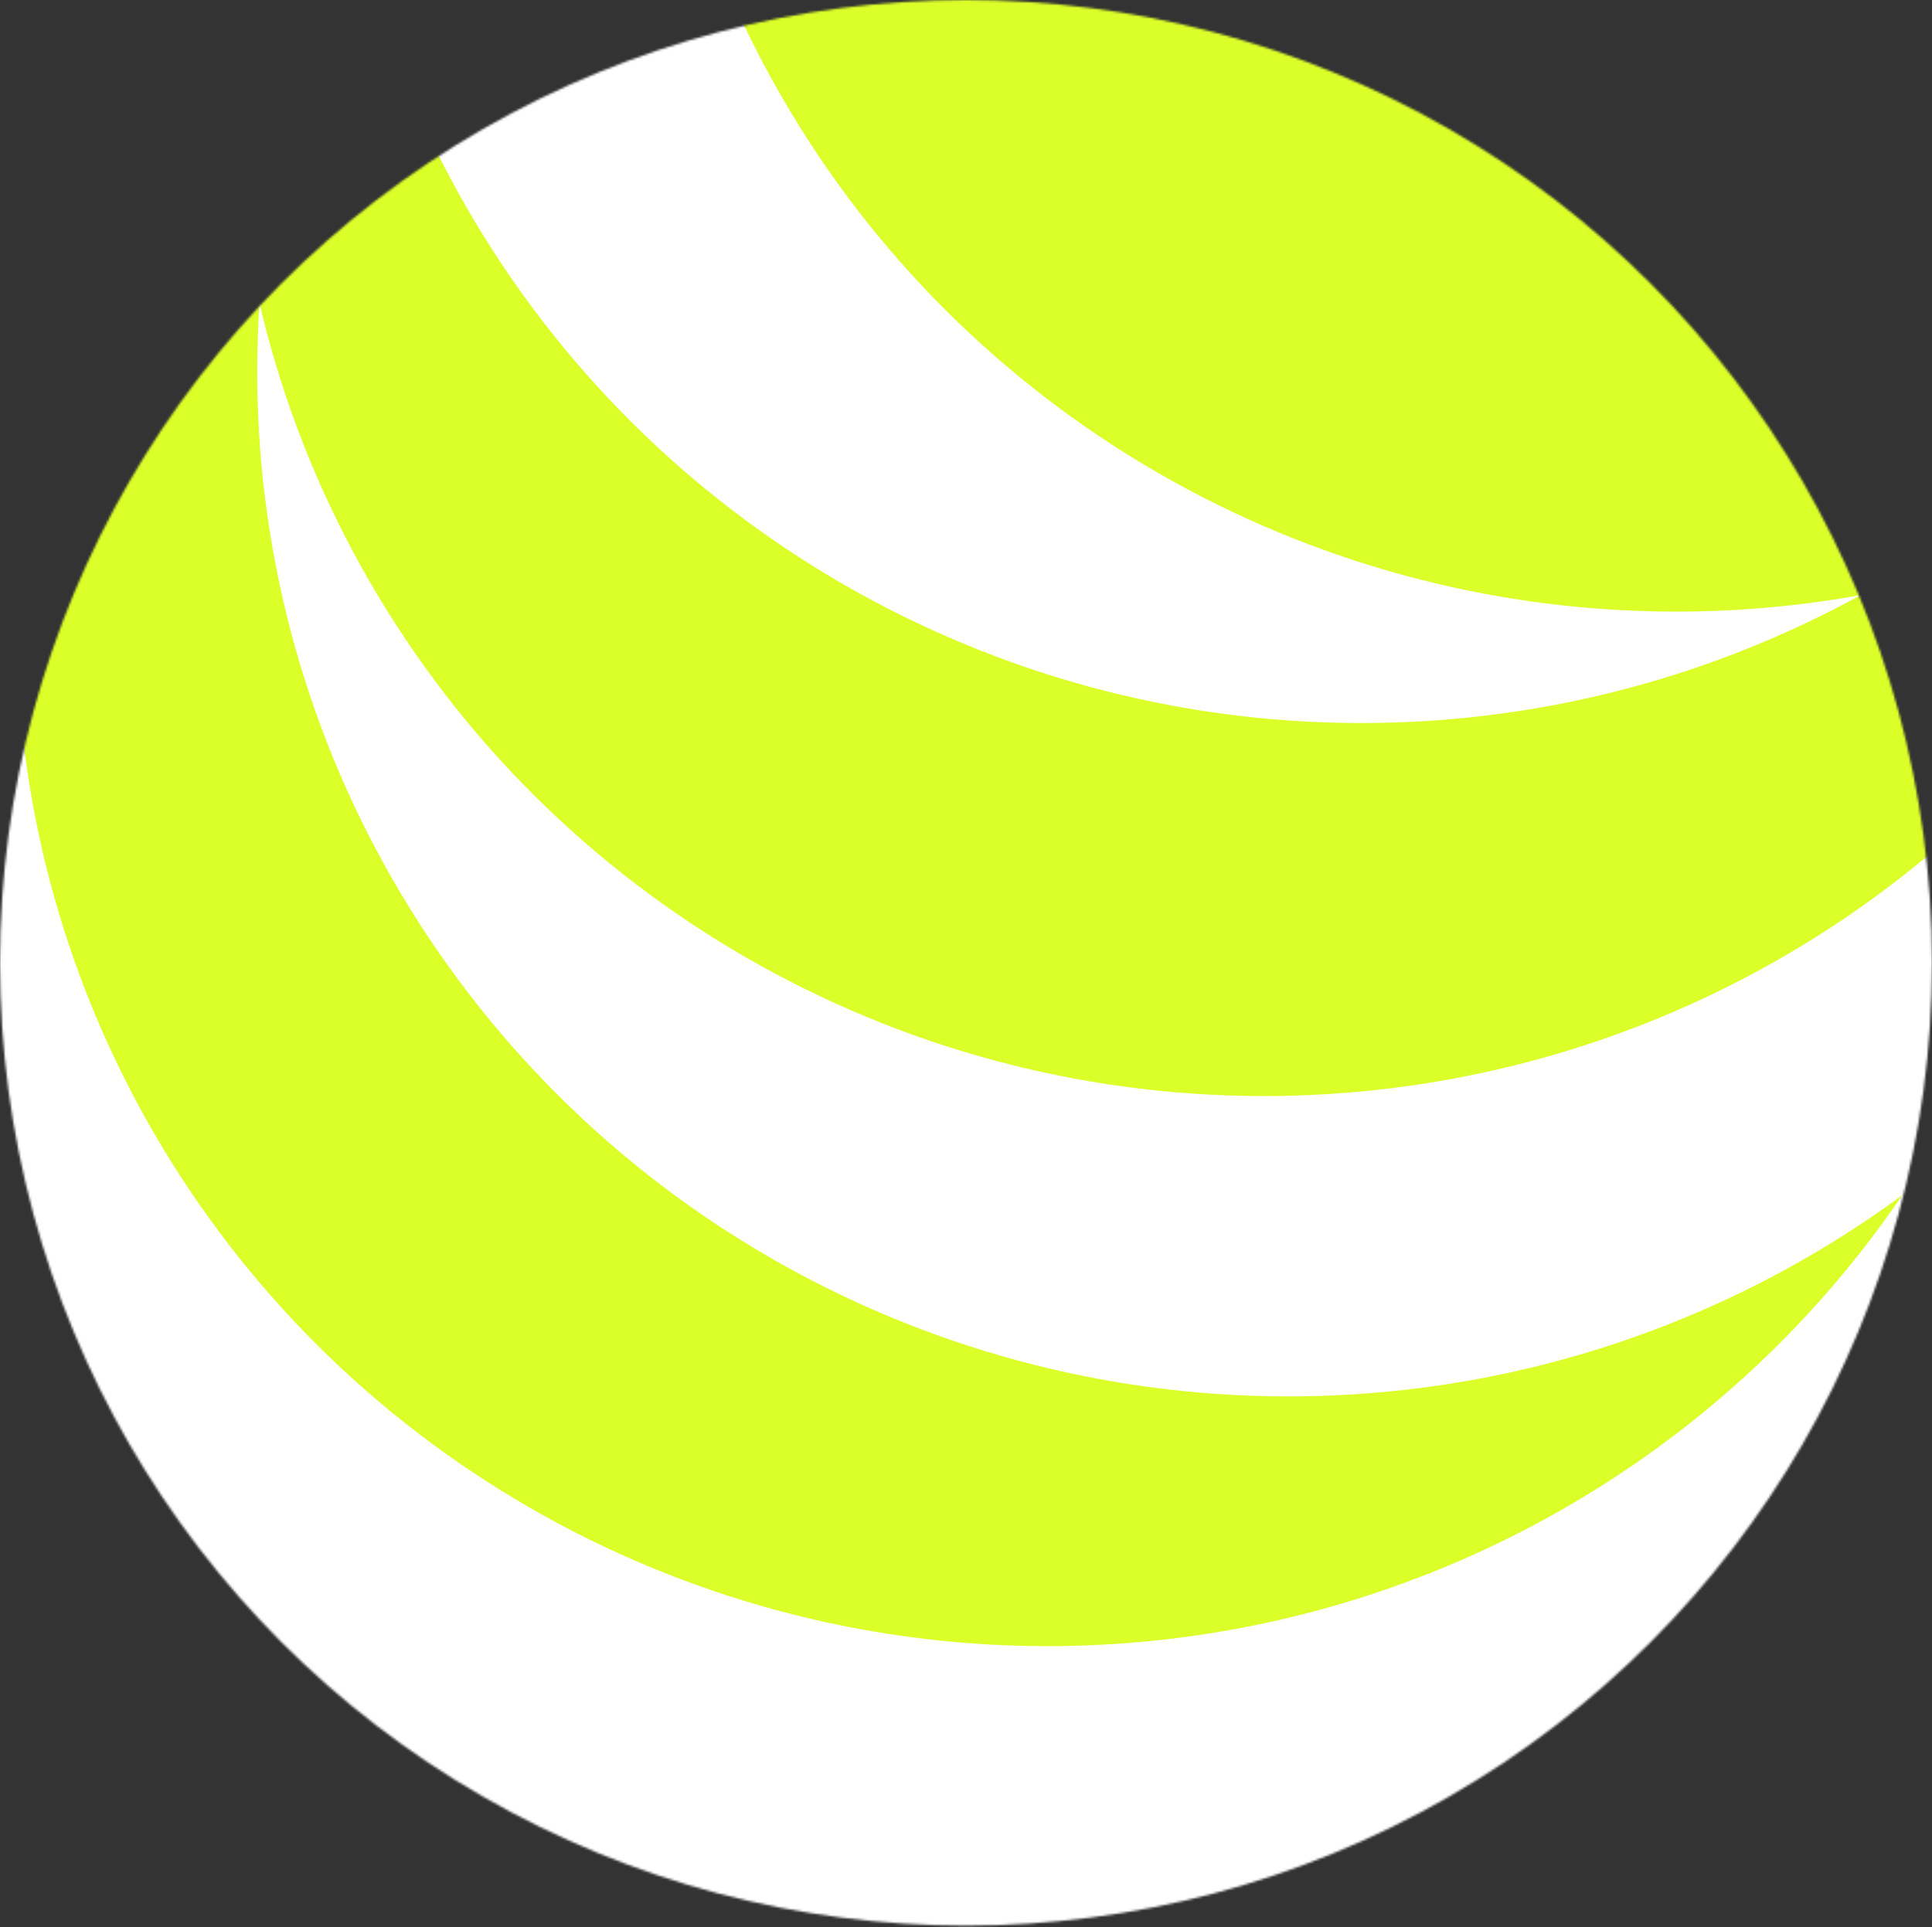 <svg width="869" height="867" viewBox="0 0 869 867" fill="none" xmlns="http://www.w3.org/2000/svg">
<rect x="0" y="0" width="869" height="867" fill="#333333" stroke="none"/>
<mask id="mask0_379_383" style="mask-type:alpha" maskUnits="userSpaceOnUse" x="0" y="0" width="869" height="867">
<ellipse cx="434.5" cy="433.146" rx="434.5" ry="433.146" fill="#C9C9C9"/>
</mask>
<g mask="url(#mask0_379_383)">
<ellipse rx="463.453" ry="461.608" transform="matrix(0.889 0.457 -0.462 0.887 431.934 404.016)" fill="white"/>
<ellipse rx="463.453" ry="461.608" transform="matrix(0.889 0.457 -0.462 0.887 482.024 271.528)" fill="#DBFF29"/>
<ellipse rx="463.453" ry="461.608" transform="matrix(0.889 0.457 -0.462 0.887 532.114 139.044)" fill="white"/>
<ellipse rx="463.453" ry="461.608" transform="matrix(0.889 0.457 -0.462 0.887 586.591 1.116)" fill="#DBFF29"/>
<ellipse rx="463.453" ry="461.608" transform="matrix(0.889 0.457 -0.462 0.887 632.29 -125.925)" fill="white"/>
<ellipse rx="463.453" ry="461.608" transform="matrix(0.889 0.457 -0.462 0.887 682.38 -258.411)" fill="#DBFF29"/>
<ellipse rx="463.453" ry="461.608" transform="matrix(0.889 0.457 -0.462 0.887 419.001 414.251)" fill="white"/>
<ellipse rx="463.453" ry="461.608" transform="matrix(0.889 0.457 -0.462 0.887 471.282 279.584)" fill="#DBFF29"/>
<ellipse rx="463.453" ry="461.608" transform="matrix(0.889 0.457 -0.462 0.887 579.634 167.224)" fill="white"/>
<ellipse rx="463.453" ry="461.608" transform="matrix(0.889 0.457 -0.462 0.887 568.661 32.106)" fill="#DBFF29"/>
<ellipse rx="463.453" ry="461.608" transform="matrix(0.889 0.457 -0.462 0.887 612.548 -135.706)" fill="white"/>
<ellipse rx="463.453" ry="461.608" transform="matrix(0.889 0.457 -0.462 0.887 754.091 -185.828)" fill="#DBFF29"/>
</g>
</svg>

